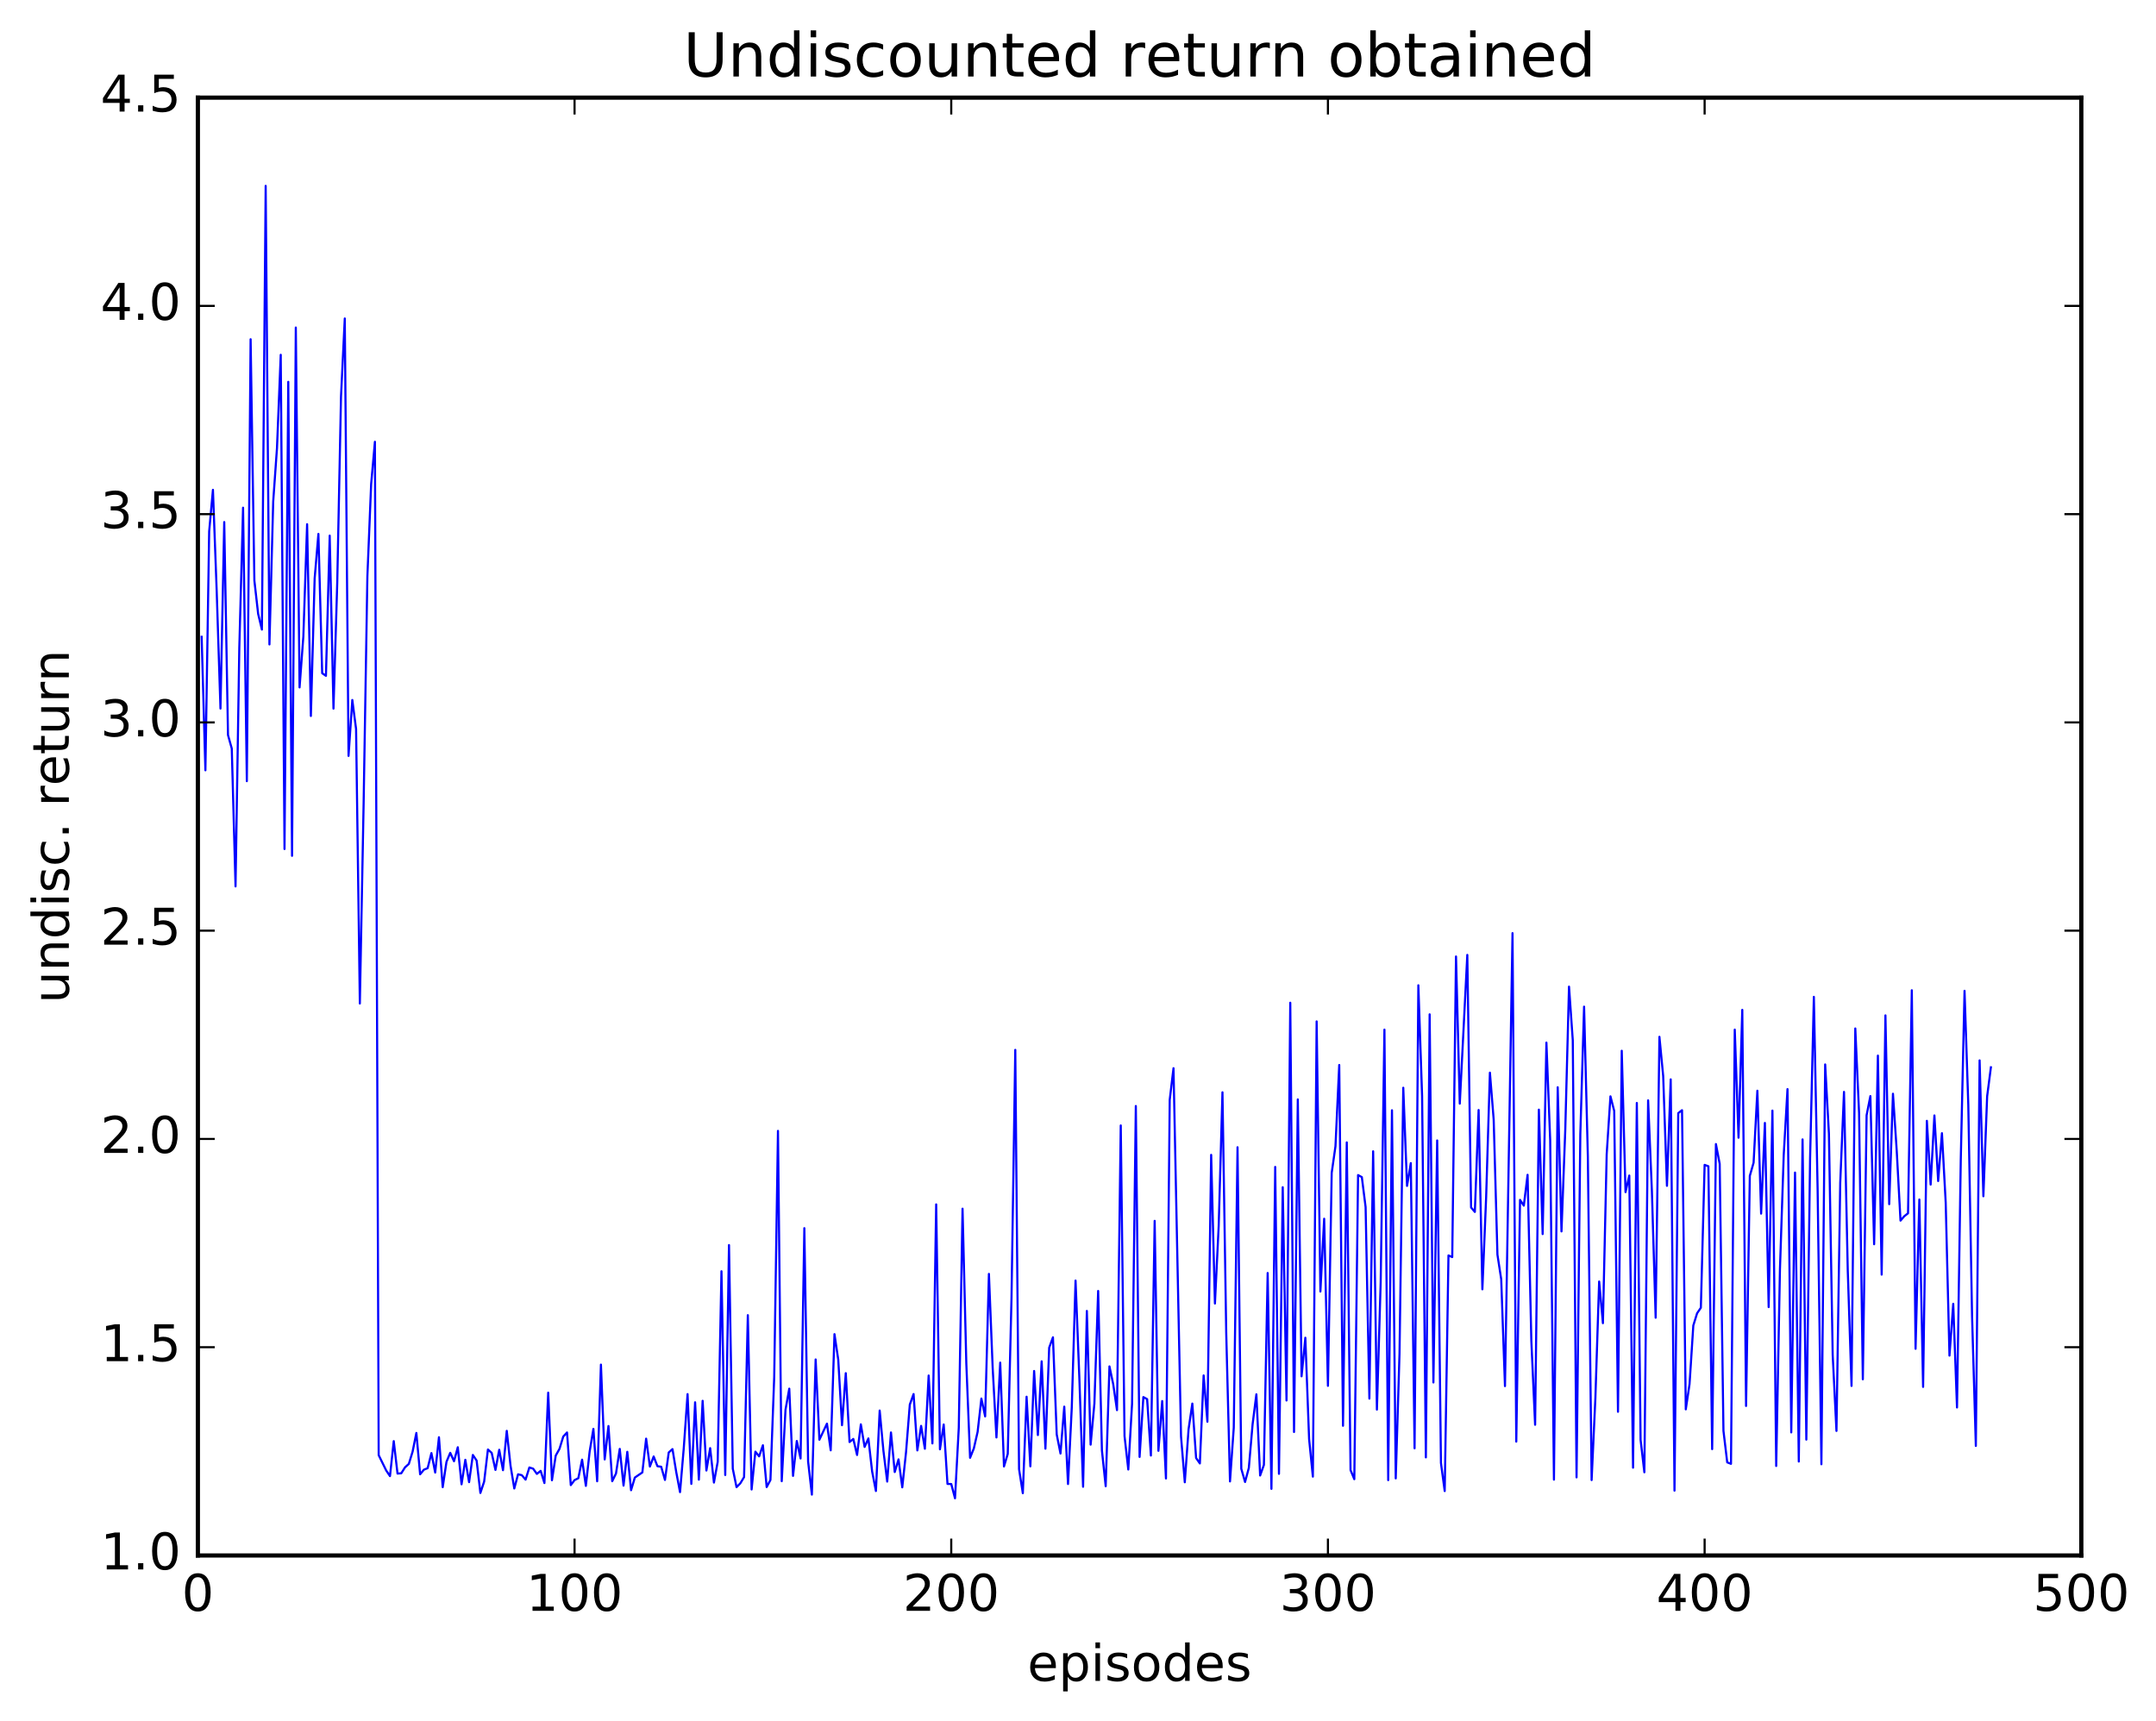 <?xml version="1.0" encoding="utf-8" standalone="no"?>
<!DOCTYPE svg PUBLIC "-//W3C//DTD SVG 1.1//EN"
  "http://www.w3.org/Graphics/SVG/1.1/DTD/svg11.dtd">
<!-- Created with matplotlib (http://matplotlib.org/) -->
<svg height="408pt" version="1.1" viewBox="0 0 511 408" width="511pt" xmlns="http://www.w3.org/2000/svg" xmlns:xlink="http://www.w3.org/1999/xlink">
 <defs>
  <style type="text/css">
*{stroke-linecap:butt;stroke-linejoin:round;stroke-miterlimit:100000;}
  </style>
 </defs>
 <g id="figure_1">
  <g id="patch_1">
   <path d="M 0 408.169 
L 511.95 408.169 
L 511.95 0 
L 0 0 
z
" style="fill:#ffffff;"/>
  </g>
  <g id="axes_1">
   <g id="patch_2">
    <path d="M 46.898 368.742 
L 493.298 368.742 
L 493.298 23.142 
L 46.898 23.142 
z
" style="fill:#ffffff;"/>
   </g>
   <g id="line2d_1">
    <path clip-path="url(#pbee8943f98)" d="M 47.79 150.961 
L 48.683 182.605 
L 49.576 125.955 
L 50.469 116.119 
L 51.361 140.162 
L 52.254 167.971 
L 53.147 123.76 
L 54.04 174.25 
L 54.933 177.448 
L 55.825 210.132 
L 56.718 153.569 
L 57.611 120.354 
L 58.504 185.183 
L 59.397 80.421 
L 60.289 137.61 
L 61.182 145.527 
L 62.075 149.247 
L 62.968 44.061 
L 63.861 152.77 
L 64.754 118.879 
L 65.646 106.26 
L 66.539 84.108 
L 67.432 201.267 
L 68.325 90.52 
L 69.218 202.881 
L 70.11 77.643 
L 71.003 162.959 
L 71.896 150.931 
L 72.789 124.27 
L 73.681 169.728 
L 74.574 137.146 
L 75.467 126.569 
L 76.36 159.594 
L 77.253 160.209 
L 78.145 126.972 
L 79.038 167.985 
L 79.931 138.175 
L 80.824 93.975 
L 81.717 75.497 
L 82.609 179.195 
L 83.502 165.942 
L 84.395 172.818 
L 85.288 237.894 
L 86.181 190.606 
L 87.073 136.664 
L 87.966 114.764 
L 88.859 104.727 
L 89.752 344.959 
L 91.537 348.6 
L 92.43 349.928 
L 93.323 341.634 
L 94.216 349.324 
L 95.109 349.255 
L 96.001 347.844 
L 96.894 347.043 
L 97.787 344.15 
L 98.68 339.697 
L 99.573 349.495 
L 100.466 348.41 
L 101.358 348.046 
L 102.251 344.47 
L 103.144 349.086 
L 104.037 340.713 
L 104.93 352.553 
L 105.822 346.535 
L 106.715 344.411 
L 107.608 346.403 
L 108.501 343.087 
L 109.394 351.872 
L 110.286 346.061 
L 111.179 351.36 
L 112.072 344.915 
L 112.965 346.245 
L 113.858 353.926 
L 114.75 351.227 
L 115.643 343.62 
L 116.536 344.42 
L 117.429 348.461 
L 118.322 343.685 
L 119.214 348.525 
L 120.107 339.199 
L 121 347.443 
L 121.893 352.861 
L 122.785 349.5 
L 123.678 349.708 
L 124.571 350.762 
L 125.464 347.883 
L 126.357 348.161 
L 127.249 349.402 
L 128.142 348.684 
L 129.035 351.569 
L 129.928 330.146 
L 130.821 350.91 
L 131.714 345.071 
L 132.606 343.464 
L 133.499 340.557 
L 134.392 339.584 
L 135.285 352.061 
L 136.178 350.873 
L 137.07 350.425 
L 137.963 346.028 
L 138.856 352.243 
L 139.749 344.135 
L 140.642 338.73 
L 141.534 351.151 
L 142.427 323.497 
L 143.32 345.972 
L 144.213 338.057 
L 145.106 351.136 
L 145.998 349.312 
L 146.891 343.479 
L 147.784 352.181 
L 148.677 344.173 
L 149.57 353.272 
L 150.462 350.279 
L 152.248 349.054 
L 153.141 341.049 
L 154.034 347.661 
L 154.926 345.274 
L 155.819 347.576 
L 156.712 347.711 
L 157.605 350.834 
L 158.498 344.323 
L 159.39 343.529 
L 160.283 349.008 
L 161.176 353.728 
L 162.069 343.192 
L 162.962 330.49 
L 163.854 351.773 
L 164.747 332.43 
L 165.64 350.769 
L 166.533 332.079 
L 167.425 348.603 
L 168.318 343.294 
L 169.211 351.46 
L 170.104 346.552 
L 170.997 301.364 
L 171.889 349.668 
L 172.782 295.158 
L 173.675 348.165 
L 174.568 352.545 
L 175.461 351.647 
L 176.353 350.164 
L 177.246 311.778 
L 178.139 353.099 
L 179.032 344.128 
L 179.925 345.246 
L 180.817 342.613 
L 181.71 352.527 
L 182.603 350.852 
L 183.496 326.501 
L 184.389 268.088 
L 185.281 351.134 
L 186.174 334.181 
L 187.067 329.197 
L 187.96 349.874 
L 188.853 341.6 
L 189.745 345.748 
L 190.638 291.149 
L 191.531 346.475 
L 192.424 354.315 
L 193.317 322.273 
L 194.209 341.3 
L 195.995 337.492 
L 196.888 343.817 
L 197.781 316.274 
L 198.673 322.29 
L 199.566 337.861 
L 200.459 325.523 
L 201.352 341.85 
L 202.245 341.12 
L 203.137 344.92 
L 204.03 337.657 
L 204.923 343.007 
L 205.816 340.996 
L 206.709 348.853 
L 207.601 353.46 
L 208.494 334.382 
L 209.387 343.956 
L 210.28 351.223 
L 211.173 339.579 
L 212.065 348.964 
L 212.958 345.962 
L 213.851 352.592 
L 214.744 344.237 
L 215.637 332.962 
L 216.53 330.474 
L 217.422 343.836 
L 218.315 338.019 
L 219.208 343.444 
L 220.101 326.083 
L 220.994 342.178 
L 221.886 285.514 
L 222.779 343.574 
L 223.672 337.689 
L 224.565 351.776 
L 225.458 351.806 
L 226.35 355.187 
L 227.243 338.471 
L 228.136 286.531 
L 229.029 323.201 
L 229.922 345.589 
L 230.814 343.358 
L 231.707 339.447 
L 232.6 331.543 
L 233.493 335.78 
L 234.386 301.991 
L 235.278 324.305 
L 236.171 340.764 
L 237.064 323.023 
L 237.957 347.642 
L 238.85 344.668 
L 239.742 307.612 
L 240.635 248.884 
L 241.528 348.283 
L 242.421 353.976 
L 243.314 331.109 
L 244.206 347.615 
L 245.099 325.007 
L 245.992 340.196 
L 246.885 322.716 
L 247.778 343.426 
L 248.67 319.477 
L 249.563 317.026 
L 250.456 340.054 
L 251.349 344.574 
L 252.242 333.46 
L 253.134 351.804 
L 254.027 333.591 
L 254.92 303.572 
L 255.813 326.503 
L 256.705 352.452 
L 257.598 310.775 
L 258.491 342.47 
L 259.384 332.746 
L 260.277 306.037 
L 261.17 343.857 
L 262.062 352.329 
L 262.955 323.917 
L 263.848 328.14 
L 264.741 334.286 
L 265.634 266.797 
L 266.526 340.428 
L 267.419 348.363 
L 268.312 332.775 
L 269.205 262.192 
L 270.098 345.381 
L 270.99 331.19 
L 271.883 331.678 
L 272.776 345.048 
L 273.669 289.418 
L 274.562 343.932 
L 275.454 332.133 
L 276.347 350.489 
L 277.24 260.729 
L 278.133 253.229 
L 279.918 340.524 
L 280.811 351.388 
L 281.704 338.837 
L 282.597 332.733 
L 283.49 345.632 
L 284.382 346.925 
L 285.275 326.061 
L 286.168 337.037 
L 287.061 273.773 
L 287.954 309.016 
L 288.846 290.613 
L 289.739 258.943 
L 290.632 315.965 
L 291.525 351.188 
L 292.418 338.457 
L 293.31 271.965 
L 294.203 348.192 
L 295.096 351.319 
L 295.989 347.985 
L 296.882 337.629 
L 297.774 330.536 
L 298.667 349.784 
L 299.56 347.28 
L 300.453 301.781 
L 301.346 352.948 
L 302.238 276.631 
L 303.131 349.39 
L 304.024 281.446 
L 304.917 332 
L 305.81 237.708 
L 306.702 339.472 
L 307.595 260.634 
L 308.488 326.271 
L 309.381 317.126 
L 310.274 341.124 
L 311.166 350.05 
L 312.059 242.134 
L 312.952 306.172 
L 313.845 288.912 
L 314.738 328.528 
L 315.63 278.043 
L 316.523 271.741 
L 317.416 252.47 
L 318.309 337.997 
L 319.202 270.819 
L 320.094 348.496 
L 320.987 350.656 
L 321.88 278.564 
L 322.773 279.049 
L 323.666 286.146 
L 324.558 331.554 
L 325.451 272.928 
L 326.344 334.162 
L 327.237 304.04 
L 328.13 244.085 
L 329.022 350.882 
L 329.915 263.198 
L 330.808 350.467 
L 331.701 320.856 
L 332.594 257.862 
L 333.486 281.135 
L 334.379 275.729 
L 335.272 343.338 
L 336.165 233.573 
L 337.058 259.862 
L 337.95 345.491 
L 338.843 240.458 
L 339.736 327.728 
L 340.629 270.354 
L 341.522 346.802 
L 342.414 353.473 
L 343.307 297.614 
L 344.2 298.008 
L 345.093 226.744 
L 345.986 261.63 
L 347.771 226.372 
L 348.664 286.243 
L 349.557 287.302 
L 350.45 263.139 
L 351.342 305.647 
L 352.235 283.796 
L 353.128 254.286 
L 354.021 265.405 
L 354.913 297.433 
L 355.806 303.264 
L 356.699 328.593 
L 358.485 221.211 
L 359.377 341.749 
L 360.27 284.442 
L 361.163 285.811 
L 362.056 278.501 
L 362.949 317.891 
L 363.841 337.757 
L 364.734 263.053 
L 365.627 292.549 
L 366.52 247.162 
L 367.413 270.241 
L 368.305 350.765 
L 369.198 257.745 
L 370.091 291.919 
L 370.984 268.014 
L 371.877 233.89 
L 372.769 246.609 
L 373.662 350.227 
L 374.555 268.931 
L 375.448 238.638 
L 376.341 274.154 
L 377.233 350.866 
L 378.126 331.41 
L 379.019 303.8 
L 379.912 313.674 
L 380.805 273.616 
L 381.697 259.897 
L 382.59 263.364 
L 383.483 334.676 
L 384.376 249.094 
L 385.269 282.61 
L 386.161 278.67 
L 387.054 347.932 
L 387.947 261.471 
L 388.84 341.32 
L 389.733 349.024 
L 390.625 260.851 
L 391.518 282.3 
L 392.411 312.379 
L 393.304 245.787 
L 394.197 255.097 
L 395.089 281.113 
L 395.982 255.878 
L 396.875 353.37 
L 397.768 263.882 
L 398.661 263.185 
L 399.553 334.102 
L 400.446 328.093 
L 401.339 314.216 
L 402.232 311.331 
L 403.125 310.012 
L 404.017 276.148 
L 404.91 276.479 
L 405.803 343.527 
L 406.696 271.211 
L 407.589 275.902 
L 408.481 339.193 
L 409.374 346.67 
L 410.267 347.017 
L 411.16 244.081 
L 412.053 269.706 
L 412.945 239.398 
L 413.838 333.297 
L 414.731 278.738 
L 415.624 275.634 
L 416.517 258.566 
L 417.409 287.703 
L 418.302 266.203 
L 419.195 309.861 
L 420.088 263.281 
L 420.981 347.525 
L 421.873 300.863 
L 422.766 273.79 
L 423.659 258.183 
L 424.552 339.568 
L 425.445 277.97 
L 426.337 346.475 
L 427.23 270.11 
L 428.123 341.276 
L 429.016 274.573 
L 429.909 236.317 
L 430.801 282.091 
L 431.694 347.119 
L 432.587 252.338 
L 433.48 268.757 
L 434.373 321.22 
L 435.265 339.215 
L 436.158 280.397 
L 437.051 258.847 
L 437.944 301.198 
L 438.837 328.549 
L 439.729 243.812 
L 440.622 263.809 
L 441.515 326.975 
L 442.408 264.39 
L 443.301 259.839 
L 444.193 294.96 
L 445.086 250.244 
L 445.979 302.163 
L 446.872 240.708 
L 447.765 285.461 
L 448.658 259.283 
L 449.55 272.834 
L 450.443 289.356 
L 451.336 288.327 
L 452.229 287.62 
L 453.122 234.75 
L 454.014 319.747 
L 454.907 284.36 
L 455.8 328.778 
L 456.693 265.707 
L 457.586 280.818 
L 458.478 264.428 
L 459.371 279.978 
L 460.264 268.634 
L 461.157 285.088 
L 462.05 321.362 
L 462.942 309.077 
L 463.835 333.656 
L 464.728 274.956 
L 465.621 234.886 
L 466.514 261.978 
L 467.406 312.068 
L 468.299 342.773 
L 469.192 251.375 
L 470.085 283.587 
L 470.978 259.88 
L 471.87 253.015 
L 471.87 253.015 
" style="fill:none;stroke:#0000ff;stroke-linecap:square;stroke-width:0.5;"/>
   </g>
   <g id="patch_3">
    <path d="M 46.898 368.742 
L 493.298 368.742 
" style="fill:none;stroke:#000000;stroke-linecap:square;stroke-linejoin:miter;"/>
   </g>
   <g id="patch_4">
    <path d="M 493.298 368.742 
L 493.298 23.142 
" style="fill:none;stroke:#000000;stroke-linecap:square;stroke-linejoin:miter;"/>
   </g>
   <g id="patch_5">
    <path d="M 46.898 23.142 
L 493.298 23.142 
" style="fill:none;stroke:#000000;stroke-linecap:square;stroke-linejoin:miter;"/>
   </g>
   <g id="patch_6">
    <path d="M 46.898 368.742 
L 46.898 23.142 
" style="fill:none;stroke:#000000;stroke-linecap:square;stroke-linejoin:miter;"/>
   </g>
   <g id="matplotlib.axis_1">
    <g id="xtick_1">
     <g id="line2d_2">
      <defs>
       <path d="M 0 0 
L 0 -4 
" id="m47f77eb2d3" style="stroke:#000000;stroke-width:0.5;"/>
      </defs>
      <g>
       <use style="stroke:#000000;stroke-width:0.5;" x="46.898" xlink:href="#m47f77eb2d3" y="368.742"/>
      </g>
     </g>
     <g id="line2d_3">
      <defs>
       <path d="M 0 0 
L 0 4 
" id="mc06f5530ca" style="stroke:#000000;stroke-width:0.5;"/>
      </defs>
      <g>
       <use style="stroke:#000000;stroke-width:0.5;" x="46.898" xlink:href="#mc06f5530ca" y="23.142"/>
      </g>
     </g>
     <g id="text_1">
      <!-- 0 -->
      <defs>
       <path d="M 31.781 66.406 
Q 24.172 66.406 20.328 58.906 
Q 16.5 51.422 16.5 36.375 
Q 16.5 21.391 20.328 13.891 
Q 24.172 6.391 31.781 6.391 
Q 39.453 6.391 43.281 13.891 
Q 47.125 21.391 47.125 36.375 
Q 47.125 51.422 43.281 58.906 
Q 39.453 66.406 31.781 66.406 
M 31.781 74.219 
Q 44.047 74.219 50.516 64.516 
Q 56.984 54.828 56.984 36.375 
Q 56.984 17.969 50.516 8.266 
Q 44.047 -1.422 31.781 -1.422 
Q 19.531 -1.422 13.062 8.266 
Q 6.594 17.969 6.594 36.375 
Q 6.594 54.828 13.062 64.516 
Q 19.531 74.219 31.781 74.219 
" id="BitstreamVeraSans-Roman-30"/>
      </defs>
      <g transform="translate(43.08 381.86)scale(0.12 -0.12)">
       <use xlink:href="#BitstreamVeraSans-Roman-30"/>
      </g>
     </g>
    </g>
    <g id="xtick_2">
     <g id="line2d_4">
      <g>
       <use style="stroke:#000000;stroke-width:0.5;" x="136.178" xlink:href="#m47f77eb2d3" y="368.742"/>
      </g>
     </g>
     <g id="line2d_5">
      <g>
       <use style="stroke:#000000;stroke-width:0.5;" x="136.178" xlink:href="#mc06f5530ca" y="23.142"/>
      </g>
     </g>
     <g id="text_2">
      <!-- 100 -->
      <defs>
       <path d="M 12.406 8.297 
L 28.516 8.297 
L 28.516 63.922 
L 10.984 60.406 
L 10.984 69.391 
L 28.422 72.906 
L 38.281 72.906 
L 38.281 8.297 
L 54.391 8.297 
L 54.391 0 
L 12.406 0 
z
" id="BitstreamVeraSans-Roman-31"/>
      </defs>
      <g transform="translate(124.725 381.86)scale(0.12 -0.12)">
       <use xlink:href="#BitstreamVeraSans-Roman-31"/>
       <use x="63.623" xlink:href="#BitstreamVeraSans-Roman-30"/>
       <use x="127.246" xlink:href="#BitstreamVeraSans-Roman-30"/>
      </g>
     </g>
    </g>
    <g id="xtick_3">
     <g id="line2d_6">
      <g>
       <use style="stroke:#000000;stroke-width:0.5;" x="225.458" xlink:href="#m47f77eb2d3" y="368.742"/>
      </g>
     </g>
     <g id="line2d_7">
      <g>
       <use style="stroke:#000000;stroke-width:0.5;" x="225.458" xlink:href="#mc06f5530ca" y="23.142"/>
      </g>
     </g>
     <g id="text_3">
      <!-- 200 -->
      <defs>
       <path d="M 19.188 8.297 
L 53.609 8.297 
L 53.609 0 
L 7.328 0 
L 7.328 8.297 
Q 12.938 14.109 22.625 23.891 
Q 32.328 33.688 34.812 36.531 
Q 39.547 41.844 41.422 45.531 
Q 43.312 49.219 43.312 52.781 
Q 43.312 58.594 39.234 62.25 
Q 35.156 65.922 28.609 65.922 
Q 23.969 65.922 18.812 64.312 
Q 13.672 62.703 7.812 59.422 
L 7.812 69.391 
Q 13.766 71.781 18.938 73 
Q 24.125 74.219 28.422 74.219 
Q 39.75 74.219 46.484 68.547 
Q 53.219 62.891 53.219 53.422 
Q 53.219 48.922 51.531 44.891 
Q 49.859 40.875 45.406 35.406 
Q 44.188 33.984 37.641 27.219 
Q 31.109 20.453 19.188 8.297 
" id="BitstreamVeraSans-Roman-32"/>
      </defs>
      <g transform="translate(214.005 381.86)scale(0.12 -0.12)">
       <use xlink:href="#BitstreamVeraSans-Roman-32"/>
       <use x="63.623" xlink:href="#BitstreamVeraSans-Roman-30"/>
       <use x="127.246" xlink:href="#BitstreamVeraSans-Roman-30"/>
      </g>
     </g>
    </g>
    <g id="xtick_4">
     <g id="line2d_8">
      <g>
       <use style="stroke:#000000;stroke-width:0.5;" x="314.738" xlink:href="#m47f77eb2d3" y="368.742"/>
      </g>
     </g>
     <g id="line2d_9">
      <g>
       <use style="stroke:#000000;stroke-width:0.5;" x="314.738" xlink:href="#mc06f5530ca" y="23.142"/>
      </g>
     </g>
     <g id="text_4">
      <!-- 300 -->
      <defs>
       <path d="M 40.578 39.312 
Q 47.656 37.797 51.625 33 
Q 55.609 28.219 55.609 21.188 
Q 55.609 10.406 48.188 4.484 
Q 40.766 -1.422 27.094 -1.422 
Q 22.516 -1.422 17.656 -0.516 
Q 12.797 0.391 7.625 2.203 
L 7.625 11.719 
Q 11.719 9.328 16.594 8.109 
Q 21.484 6.891 26.812 6.891 
Q 36.078 6.891 40.938 10.547 
Q 45.797 14.203 45.797 21.188 
Q 45.797 27.641 41.281 31.266 
Q 36.766 34.906 28.719 34.906 
L 20.219 34.906 
L 20.219 43.016 
L 29.109 43.016 
Q 36.375 43.016 40.234 45.922 
Q 44.094 48.828 44.094 54.297 
Q 44.094 59.906 40.109 62.906 
Q 36.141 65.922 28.719 65.922 
Q 24.656 65.922 20.016 65.031 
Q 15.375 64.156 9.812 62.312 
L 9.812 71.094 
Q 15.438 72.656 20.344 73.438 
Q 25.25 74.219 29.594 74.219 
Q 40.828 74.219 47.359 69.109 
Q 53.906 64.016 53.906 55.328 
Q 53.906 49.266 50.438 45.094 
Q 46.969 40.922 40.578 39.312 
" id="BitstreamVeraSans-Roman-33"/>
      </defs>
      <g transform="translate(303.285 381.86)scale(0.12 -0.12)">
       <use xlink:href="#BitstreamVeraSans-Roman-33"/>
       <use x="63.623" xlink:href="#BitstreamVeraSans-Roman-30"/>
       <use x="127.246" xlink:href="#BitstreamVeraSans-Roman-30"/>
      </g>
     </g>
    </g>
    <g id="xtick_5">
     <g id="line2d_10">
      <g>
       <use style="stroke:#000000;stroke-width:0.5;" x="404.017" xlink:href="#m47f77eb2d3" y="368.742"/>
      </g>
     </g>
     <g id="line2d_11">
      <g>
       <use style="stroke:#000000;stroke-width:0.5;" x="404.017" xlink:href="#mc06f5530ca" y="23.142"/>
      </g>
     </g>
     <g id="text_5">
      <!-- 400 -->
      <defs>
       <path d="M 37.797 64.312 
L 12.891 25.391 
L 37.797 25.391 
z
M 35.203 72.906 
L 47.609 72.906 
L 47.609 25.391 
L 58.016 25.391 
L 58.016 17.188 
L 47.609 17.188 
L 47.609 0 
L 37.797 0 
L 37.797 17.188 
L 4.891 17.188 
L 4.891 26.703 
z
" id="BitstreamVeraSans-Roman-34"/>
      </defs>
      <g transform="translate(392.565 381.86)scale(0.12 -0.12)">
       <use xlink:href="#BitstreamVeraSans-Roman-34"/>
       <use x="63.623" xlink:href="#BitstreamVeraSans-Roman-30"/>
       <use x="127.246" xlink:href="#BitstreamVeraSans-Roman-30"/>
      </g>
     </g>
    </g>
    <g id="xtick_6">
     <g id="line2d_12">
      <g>
       <use style="stroke:#000000;stroke-width:0.5;" x="493.298" xlink:href="#m47f77eb2d3" y="368.742"/>
      </g>
     </g>
     <g id="line2d_13">
      <g>
       <use style="stroke:#000000;stroke-width:0.5;" x="493.298" xlink:href="#mc06f5530ca" y="23.142"/>
      </g>
     </g>
     <g id="text_6">
      <!-- 500 -->
      <defs>
       <path d="M 10.797 72.906 
L 49.516 72.906 
L 49.516 64.594 
L 19.828 64.594 
L 19.828 46.734 
Q 21.969 47.469 24.109 47.828 
Q 26.266 48.188 28.422 48.188 
Q 40.625 48.188 47.75 41.5 
Q 54.891 34.812 54.891 23.391 
Q 54.891 11.625 47.562 5.094 
Q 40.234 -1.422 26.906 -1.422 
Q 22.312 -1.422 17.547 -0.641 
Q 12.797 0.141 7.719 1.703 
L 7.719 11.625 
Q 12.109 9.234 16.797 8.062 
Q 21.484 6.891 26.703 6.891 
Q 35.156 6.891 40.078 11.328 
Q 45.016 15.766 45.016 23.391 
Q 45.016 31 40.078 35.438 
Q 35.156 39.891 26.703 39.891 
Q 22.75 39.891 18.812 39.016 
Q 14.891 38.141 10.797 36.281 
z
" id="BitstreamVeraSans-Roman-35"/>
      </defs>
      <g transform="translate(481.845 381.86)scale(0.12 -0.12)">
       <use xlink:href="#BitstreamVeraSans-Roman-35"/>
       <use x="63.623" xlink:href="#BitstreamVeraSans-Roman-30"/>
       <use x="127.246" xlink:href="#BitstreamVeraSans-Roman-30"/>
      </g>
     </g>
    </g>
    <g id="text_7">
     <!-- episodes -->
     <defs>
      <path d="M 56.203 29.594 
L 56.203 25.203 
L 14.891 25.203 
Q 15.484 15.922 20.484 11.062 
Q 25.484 6.203 34.422 6.203 
Q 39.594 6.203 44.453 7.469 
Q 49.312 8.734 54.109 11.281 
L 54.109 2.781 
Q 49.266 0.734 44.188 -0.344 
Q 39.109 -1.422 33.891 -1.422 
Q 20.797 -1.422 13.156 6.188 
Q 5.516 13.812 5.516 26.812 
Q 5.516 40.234 12.766 48.109 
Q 20.016 56 32.328 56 
Q 43.359 56 49.781 48.891 
Q 56.203 41.797 56.203 29.594 
M 47.219 32.234 
Q 47.125 39.594 43.094 43.984 
Q 39.062 48.391 32.422 48.391 
Q 24.906 48.391 20.391 44.141 
Q 15.875 39.891 15.188 32.172 
z
" id="BitstreamVeraSans-Roman-65"/>
      <path d="M 9.422 54.688 
L 18.406 54.688 
L 18.406 0 
L 9.422 0 
z
M 9.422 75.984 
L 18.406 75.984 
L 18.406 64.594 
L 9.422 64.594 
z
" id="BitstreamVeraSans-Roman-69"/>
      <path d="M 45.406 46.391 
L 45.406 75.984 
L 54.391 75.984 
L 54.391 0 
L 45.406 0 
L 45.406 8.203 
Q 42.578 3.328 38.25 0.953 
Q 33.938 -1.422 27.875 -1.422 
Q 17.969 -1.422 11.734 6.484 
Q 5.516 14.406 5.516 27.297 
Q 5.516 40.188 11.734 48.094 
Q 17.969 56 27.875 56 
Q 33.938 56 38.25 53.625 
Q 42.578 51.266 45.406 46.391 
M 14.797 27.297 
Q 14.797 17.391 18.875 11.75 
Q 22.953 6.109 30.078 6.109 
Q 37.203 6.109 41.297 11.75 
Q 45.406 17.391 45.406 27.297 
Q 45.406 37.203 41.297 42.844 
Q 37.203 48.484 30.078 48.484 
Q 22.953 48.484 18.875 42.844 
Q 14.797 37.203 14.797 27.297 
" id="BitstreamVeraSans-Roman-64"/>
      <path d="M 18.109 8.203 
L 18.109 -20.797 
L 9.078 -20.797 
L 9.078 54.688 
L 18.109 54.688 
L 18.109 46.391 
Q 20.953 51.266 25.266 53.625 
Q 29.594 56 35.594 56 
Q 45.562 56 51.781 48.094 
Q 58.016 40.188 58.016 27.297 
Q 58.016 14.406 51.781 6.484 
Q 45.562 -1.422 35.594 -1.422 
Q 29.594 -1.422 25.266 0.953 
Q 20.953 3.328 18.109 8.203 
M 48.688 27.297 
Q 48.688 37.203 44.609 42.844 
Q 40.531 48.484 33.406 48.484 
Q 26.266 48.484 22.188 42.844 
Q 18.109 37.203 18.109 27.297 
Q 18.109 17.391 22.188 11.75 
Q 26.266 6.109 33.406 6.109 
Q 40.531 6.109 44.609 11.75 
Q 48.688 17.391 48.688 27.297 
" id="BitstreamVeraSans-Roman-70"/>
      <path d="M 30.609 48.391 
Q 23.391 48.391 19.188 42.75 
Q 14.984 37.109 14.984 27.297 
Q 14.984 17.484 19.156 11.844 
Q 23.344 6.203 30.609 6.203 
Q 37.797 6.203 41.984 11.859 
Q 46.188 17.531 46.188 27.297 
Q 46.188 37.016 41.984 42.703 
Q 37.797 48.391 30.609 48.391 
M 30.609 56 
Q 42.328 56 49.016 48.375 
Q 55.719 40.766 55.719 27.297 
Q 55.719 13.875 49.016 6.219 
Q 42.328 -1.422 30.609 -1.422 
Q 18.844 -1.422 12.172 6.219 
Q 5.516 13.875 5.516 27.297 
Q 5.516 40.766 12.172 48.375 
Q 18.844 56 30.609 56 
" id="BitstreamVeraSans-Roman-6f"/>
      <path d="M 44.281 53.078 
L 44.281 44.578 
Q 40.484 46.531 36.375 47.5 
Q 32.281 48.484 27.875 48.484 
Q 21.188 48.484 17.844 46.438 
Q 14.5 44.391 14.5 40.281 
Q 14.5 37.156 16.891 35.375 
Q 19.281 33.594 26.516 31.984 
L 29.594 31.297 
Q 39.156 29.25 43.188 25.516 
Q 47.219 21.781 47.219 15.094 
Q 47.219 7.469 41.188 3.016 
Q 35.156 -1.422 24.609 -1.422 
Q 20.219 -1.422 15.453 -0.562 
Q 10.688 0.297 5.422 2 
L 5.422 11.281 
Q 10.406 8.688 15.234 7.391 
Q 20.062 6.109 24.812 6.109 
Q 31.156 6.109 34.562 8.281 
Q 37.984 10.453 37.984 14.406 
Q 37.984 18.062 35.516 20.016 
Q 33.062 21.969 24.703 23.781 
L 21.578 24.516 
Q 13.234 26.266 9.516 29.906 
Q 5.812 33.547 5.812 39.891 
Q 5.812 47.609 11.281 51.797 
Q 16.75 56 26.812 56 
Q 31.781 56 36.172 55.266 
Q 40.578 54.547 44.281 53.078 
" id="BitstreamVeraSans-Roman-73"/>
     </defs>
     <g transform="translate(243.506 398.474)scale(0.12 -0.12)">
      <use xlink:href="#BitstreamVeraSans-Roman-65"/>
      <use x="61.523" xlink:href="#BitstreamVeraSans-Roman-70"/>
      <use x="125.0" xlink:href="#BitstreamVeraSans-Roman-69"/>
      <use x="152.783" xlink:href="#BitstreamVeraSans-Roman-73"/>
      <use x="204.883" xlink:href="#BitstreamVeraSans-Roman-6f"/>
      <use x="266.064" xlink:href="#BitstreamVeraSans-Roman-64"/>
      <use x="329.541" xlink:href="#BitstreamVeraSans-Roman-65"/>
      <use x="391.064" xlink:href="#BitstreamVeraSans-Roman-73"/>
     </g>
    </g>
   </g>
   <g id="matplotlib.axis_2">
    <g id="ytick_1">
     <g id="line2d_14">
      <defs>
       <path d="M 0 0 
L 4 0 
" id="md5564fa706" style="stroke:#000000;stroke-width:0.5;"/>
      </defs>
      <g>
       <use style="stroke:#000000;stroke-width:0.5;" x="46.898" xlink:href="#md5564fa706" y="368.742"/>
      </g>
     </g>
     <g id="line2d_15">
      <defs>
       <path d="M 0 0 
L -4 0 
" id="mc3de7f99a6" style="stroke:#000000;stroke-width:0.5;"/>
      </defs>
      <g>
       <use style="stroke:#000000;stroke-width:0.5;" x="493.298" xlink:href="#mc3de7f99a6" y="368.742"/>
      </g>
     </g>
     <g id="text_8">
      <!-- 1.0 -->
      <defs>
       <path d="M 10.688 12.406 
L 21 12.406 
L 21 0 
L 10.688 0 
z
" id="BitstreamVeraSans-Roman-2e"/>
      </defs>
      <g transform="translate(23.814 372.053)scale(0.12 -0.12)">
       <use xlink:href="#BitstreamVeraSans-Roman-31"/>
       <use x="63.623" xlink:href="#BitstreamVeraSans-Roman-2e"/>
       <use x="95.41" xlink:href="#BitstreamVeraSans-Roman-30"/>
      </g>
     </g>
    </g>
    <g id="ytick_2">
     <g id="line2d_16">
      <g>
       <use style="stroke:#000000;stroke-width:0.5;" x="46.898" xlink:href="#md5564fa706" y="319.37"/>
      </g>
     </g>
     <g id="line2d_17">
      <g>
       <use style="stroke:#000000;stroke-width:0.5;" x="493.298" xlink:href="#mc3de7f99a6" y="319.37"/>
      </g>
     </g>
     <g id="text_9">
      <!-- 1.5 -->
      <g transform="translate(23.814 322.682)scale(0.12 -0.12)">
       <use xlink:href="#BitstreamVeraSans-Roman-31"/>
       <use x="63.623" xlink:href="#BitstreamVeraSans-Roman-2e"/>
       <use x="95.41" xlink:href="#BitstreamVeraSans-Roman-35"/>
      </g>
     </g>
    </g>
    <g id="ytick_3">
     <g id="line2d_18">
      <g>
       <use style="stroke:#000000;stroke-width:0.5;" x="46.898" xlink:href="#md5564fa706" y="269.999"/>
      </g>
     </g>
     <g id="line2d_19">
      <g>
       <use style="stroke:#000000;stroke-width:0.5;" x="493.298" xlink:href="#mc3de7f99a6" y="269.999"/>
      </g>
     </g>
     <g id="text_10">
      <!-- 2.0 -->
      <g transform="translate(23.814 273.31)scale(0.12 -0.12)">
       <use xlink:href="#BitstreamVeraSans-Roman-32"/>
       <use x="63.623" xlink:href="#BitstreamVeraSans-Roman-2e"/>
       <use x="95.41" xlink:href="#BitstreamVeraSans-Roman-30"/>
      </g>
     </g>
    </g>
    <g id="ytick_4">
     <g id="line2d_20">
      <g>
       <use style="stroke:#000000;stroke-width:0.5;" x="46.898" xlink:href="#md5564fa706" y="220.627"/>
      </g>
     </g>
     <g id="line2d_21">
      <g>
       <use style="stroke:#000000;stroke-width:0.5;" x="493.298" xlink:href="#mc3de7f99a6" y="220.627"/>
      </g>
     </g>
     <g id="text_11">
      <!-- 2.5 -->
      <g transform="translate(23.814 223.939)scale(0.12 -0.12)">
       <use xlink:href="#BitstreamVeraSans-Roman-32"/>
       <use x="63.623" xlink:href="#BitstreamVeraSans-Roman-2e"/>
       <use x="95.41" xlink:href="#BitstreamVeraSans-Roman-35"/>
      </g>
     </g>
    </g>
    <g id="ytick_5">
     <g id="line2d_22">
      <g>
       <use style="stroke:#000000;stroke-width:0.5;" x="46.898" xlink:href="#md5564fa706" y="171.256"/>
      </g>
     </g>
     <g id="line2d_23">
      <g>
       <use style="stroke:#000000;stroke-width:0.5;" x="493.298" xlink:href="#mc3de7f99a6" y="171.256"/>
      </g>
     </g>
     <g id="text_12">
      <!-- 3.0 -->
      <g transform="translate(23.814 174.567)scale(0.12 -0.12)">
       <use xlink:href="#BitstreamVeraSans-Roman-33"/>
       <use x="63.623" xlink:href="#BitstreamVeraSans-Roman-2e"/>
       <use x="95.41" xlink:href="#BitstreamVeraSans-Roman-30"/>
      </g>
     </g>
    </g>
    <g id="ytick_6">
     <g id="line2d_24">
      <g>
       <use style="stroke:#000000;stroke-width:0.5;" x="46.898" xlink:href="#md5564fa706" y="121.885"/>
      </g>
     </g>
     <g id="line2d_25">
      <g>
       <use style="stroke:#000000;stroke-width:0.5;" x="493.298" xlink:href="#mc3de7f99a6" y="121.885"/>
      </g>
     </g>
     <g id="text_13">
      <!-- 3.5 -->
      <g transform="translate(23.814 125.196)scale(0.12 -0.12)">
       <use xlink:href="#BitstreamVeraSans-Roman-33"/>
       <use x="63.623" xlink:href="#BitstreamVeraSans-Roman-2e"/>
       <use x="95.41" xlink:href="#BitstreamVeraSans-Roman-35"/>
      </g>
     </g>
    </g>
    <g id="ytick_7">
     <g id="line2d_26">
      <g>
       <use style="stroke:#000000;stroke-width:0.5;" x="46.898" xlink:href="#md5564fa706" y="72.513"/>
      </g>
     </g>
     <g id="line2d_27">
      <g>
       <use style="stroke:#000000;stroke-width:0.5;" x="493.298" xlink:href="#mc3de7f99a6" y="72.513"/>
      </g>
     </g>
     <g id="text_14">
      <!-- 4.0 -->
      <g transform="translate(23.814 75.824)scale(0.12 -0.12)">
       <use xlink:href="#BitstreamVeraSans-Roman-34"/>
       <use x="63.623" xlink:href="#BitstreamVeraSans-Roman-2e"/>
       <use x="95.41" xlink:href="#BitstreamVeraSans-Roman-30"/>
      </g>
     </g>
    </g>
    <g id="ytick_8">
     <g id="line2d_28">
      <g>
       <use style="stroke:#000000;stroke-width:0.5;" x="46.898" xlink:href="#md5564fa706" y="23.142"/>
      </g>
     </g>
     <g id="line2d_29">
      <g>
       <use style="stroke:#000000;stroke-width:0.5;" x="493.298" xlink:href="#mc3de7f99a6" y="23.142"/>
      </g>
     </g>
     <g id="text_15">
      <!-- 4.5 -->
      <g transform="translate(23.814 26.453)scale(0.12 -0.12)">
       <use xlink:href="#BitstreamVeraSans-Roman-34"/>
       <use x="63.623" xlink:href="#BitstreamVeraSans-Roman-2e"/>
       <use x="95.41" xlink:href="#BitstreamVeraSans-Roman-35"/>
      </g>
     </g>
    </g>
    <g id="text_16">
     <!-- undisc. return -->
     <defs>
      <path d="M 54.891 33.016 
L 54.891 0 
L 45.906 0 
L 45.906 32.719 
Q 45.906 40.484 42.875 44.328 
Q 39.844 48.188 33.797 48.188 
Q 26.516 48.188 22.312 43.547 
Q 18.109 38.922 18.109 30.906 
L 18.109 0 
L 9.078 0 
L 9.078 54.688 
L 18.109 54.688 
L 18.109 46.188 
Q 21.344 51.125 25.703 53.562 
Q 30.078 56 35.797 56 
Q 45.219 56 50.047 50.172 
Q 54.891 44.344 54.891 33.016 
" id="BitstreamVeraSans-Roman-6e"/>
      <path d="M 8.5 21.578 
L 8.5 54.688 
L 17.484 54.688 
L 17.484 21.922 
Q 17.484 14.156 20.5 10.266 
Q 23.531 6.391 29.594 6.391 
Q 36.859 6.391 41.078 11.031 
Q 45.312 15.672 45.312 23.688 
L 45.312 54.688 
L 54.297 54.688 
L 54.297 0 
L 45.312 0 
L 45.312 8.406 
Q 42.047 3.422 37.719 1 
Q 33.406 -1.422 27.688 -1.422 
Q 18.266 -1.422 13.375 4.438 
Q 8.5 10.297 8.5 21.578 
" id="BitstreamVeraSans-Roman-75"/>
      <path id="BitstreamVeraSans-Roman-20"/>
      <path d="M 41.109 46.297 
Q 39.594 47.172 37.812 47.578 
Q 36.031 48 33.891 48 
Q 26.266 48 22.188 43.047 
Q 18.109 38.094 18.109 28.812 
L 18.109 0 
L 9.078 0 
L 9.078 54.688 
L 18.109 54.688 
L 18.109 46.188 
Q 20.953 51.172 25.484 53.578 
Q 30.031 56 36.531 56 
Q 37.453 56 38.578 55.875 
Q 39.703 55.766 41.062 55.516 
z
" id="BitstreamVeraSans-Roman-72"/>
      <path d="M 48.781 52.594 
L 48.781 44.188 
Q 44.969 46.297 41.141 47.344 
Q 37.312 48.391 33.406 48.391 
Q 24.656 48.391 19.812 42.844 
Q 14.984 37.312 14.984 27.297 
Q 14.984 17.281 19.812 11.734 
Q 24.656 6.203 33.406 6.203 
Q 37.312 6.203 41.141 7.25 
Q 44.969 8.297 48.781 10.406 
L 48.781 2.094 
Q 45.016 0.344 40.984 -0.531 
Q 36.969 -1.422 32.422 -1.422 
Q 20.062 -1.422 12.781 6.344 
Q 5.516 14.109 5.516 27.297 
Q 5.516 40.672 12.859 48.328 
Q 20.219 56 33.016 56 
Q 37.156 56 41.109 55.141 
Q 45.062 54.297 48.781 52.594 
" id="BitstreamVeraSans-Roman-63"/>
      <path d="M 18.312 70.219 
L 18.312 54.688 
L 36.812 54.688 
L 36.812 47.703 
L 18.312 47.703 
L 18.312 18.016 
Q 18.312 11.328 20.141 9.422 
Q 21.969 7.516 27.594 7.516 
L 36.812 7.516 
L 36.812 0 
L 27.594 0 
Q 17.188 0 13.234 3.875 
Q 9.281 7.766 9.281 18.016 
L 9.281 47.703 
L 2.688 47.703 
L 2.688 54.688 
L 9.281 54.688 
L 9.281 70.219 
z
" id="BitstreamVeraSans-Roman-74"/>
     </defs>
     <g transform="translate(16.318 237.84)rotate(-90.0)scale(0.12 -0.12)">
      <use xlink:href="#BitstreamVeraSans-Roman-75"/>
      <use x="63.379" xlink:href="#BitstreamVeraSans-Roman-6e"/>
      <use x="126.758" xlink:href="#BitstreamVeraSans-Roman-64"/>
      <use x="190.234" xlink:href="#BitstreamVeraSans-Roman-69"/>
      <use x="218.018" xlink:href="#BitstreamVeraSans-Roman-73"/>
      <use x="270.117" xlink:href="#BitstreamVeraSans-Roman-63"/>
      <use x="325.098" xlink:href="#BitstreamVeraSans-Roman-2e"/>
      <use x="356.885" xlink:href="#BitstreamVeraSans-Roman-20"/>
      <use x="388.672" xlink:href="#BitstreamVeraSans-Roman-72"/>
      <use x="429.754" xlink:href="#BitstreamVeraSans-Roman-65"/>
      <use x="491.277" xlink:href="#BitstreamVeraSans-Roman-74"/>
      <use x="530.486" xlink:href="#BitstreamVeraSans-Roman-75"/>
      <use x="593.865" xlink:href="#BitstreamVeraSans-Roman-72"/>
      <use x="634.963" xlink:href="#BitstreamVeraSans-Roman-6e"/>
     </g>
    </g>
   </g>
   <g id="text_17">
    <!-- Undiscounted return obtained -->
    <defs>
     <path d="M 48.688 27.297 
Q 48.688 37.203 44.609 42.844 
Q 40.531 48.484 33.406 48.484 
Q 26.266 48.484 22.188 42.844 
Q 18.109 37.203 18.109 27.297 
Q 18.109 17.391 22.188 11.75 
Q 26.266 6.109 33.406 6.109 
Q 40.531 6.109 44.609 11.75 
Q 48.688 17.391 48.688 27.297 
M 18.109 46.391 
Q 20.953 51.266 25.266 53.625 
Q 29.594 56 35.594 56 
Q 45.562 56 51.781 48.094 
Q 58.016 40.188 58.016 27.297 
Q 58.016 14.406 51.781 6.484 
Q 45.562 -1.422 35.594 -1.422 
Q 29.594 -1.422 25.266 0.953 
Q 20.953 3.328 18.109 8.203 
L 18.109 0 
L 9.078 0 
L 9.078 75.984 
L 18.109 75.984 
z
" id="BitstreamVeraSans-Roman-62"/>
     <path d="M 8.688 72.906 
L 18.609 72.906 
L 18.609 28.609 
Q 18.609 16.891 22.844 11.734 
Q 27.094 6.594 36.625 6.594 
Q 46.094 6.594 50.344 11.734 
Q 54.594 16.891 54.594 28.609 
L 54.594 72.906 
L 64.5 72.906 
L 64.5 27.391 
Q 64.5 13.141 57.438 5.859 
Q 50.391 -1.422 36.625 -1.422 
Q 22.797 -1.422 15.734 5.859 
Q 8.688 13.141 8.688 27.391 
z
" id="BitstreamVeraSans-Roman-55"/>
     <path d="M 34.281 27.484 
Q 23.391 27.484 19.188 25 
Q 14.984 22.516 14.984 16.5 
Q 14.984 11.719 18.141 8.906 
Q 21.297 6.109 26.703 6.109 
Q 34.188 6.109 38.703 11.406 
Q 43.219 16.703 43.219 25.484 
L 43.219 27.484 
z
M 52.203 31.203 
L 52.203 0 
L 43.219 0 
L 43.219 8.297 
Q 40.141 3.328 35.547 0.953 
Q 30.953 -1.422 24.312 -1.422 
Q 15.922 -1.422 10.953 3.297 
Q 6 8.016 6 15.922 
Q 6 25.141 12.172 29.828 
Q 18.359 34.516 30.609 34.516 
L 43.219 34.516 
L 43.219 35.406 
Q 43.219 41.609 39.141 45 
Q 35.062 48.391 27.688 48.391 
Q 23 48.391 18.547 47.266 
Q 14.109 46.141 10.016 43.891 
L 10.016 52.203 
Q 14.938 54.109 19.578 55.047 
Q 24.219 56 28.609 56 
Q 40.484 56 46.344 49.844 
Q 52.203 43.703 52.203 31.203 
" id="BitstreamVeraSans-Roman-61"/>
    </defs>
    <g transform="translate(161.982 18.142)scale(0.144 -0.144)">
     <use xlink:href="#BitstreamVeraSans-Roman-55"/>
     <use x="73.193" xlink:href="#BitstreamVeraSans-Roman-6e"/>
     <use x="136.572" xlink:href="#BitstreamVeraSans-Roman-64"/>
     <use x="200.049" xlink:href="#BitstreamVeraSans-Roman-69"/>
     <use x="227.832" xlink:href="#BitstreamVeraSans-Roman-73"/>
     <use x="279.932" xlink:href="#BitstreamVeraSans-Roman-63"/>
     <use x="334.912" xlink:href="#BitstreamVeraSans-Roman-6f"/>
     <use x="396.094" xlink:href="#BitstreamVeraSans-Roman-75"/>
     <use x="459.473" xlink:href="#BitstreamVeraSans-Roman-6e"/>
     <use x="522.852" xlink:href="#BitstreamVeraSans-Roman-74"/>
     <use x="562.061" xlink:href="#BitstreamVeraSans-Roman-65"/>
     <use x="623.584" xlink:href="#BitstreamVeraSans-Roman-64"/>
     <use x="687.061" xlink:href="#BitstreamVeraSans-Roman-20"/>
     <use x="718.848" xlink:href="#BitstreamVeraSans-Roman-72"/>
     <use x="759.93" xlink:href="#BitstreamVeraSans-Roman-65"/>
     <use x="821.453" xlink:href="#BitstreamVeraSans-Roman-74"/>
     <use x="860.662" xlink:href="#BitstreamVeraSans-Roman-75"/>
     <use x="924.041" xlink:href="#BitstreamVeraSans-Roman-72"/>
     <use x="965.139" xlink:href="#BitstreamVeraSans-Roman-6e"/>
     <use x="1028.518" xlink:href="#BitstreamVeraSans-Roman-20"/>
     <use x="1060.305" xlink:href="#BitstreamVeraSans-Roman-6f"/>
     <use x="1121.486" xlink:href="#BitstreamVeraSans-Roman-62"/>
     <use x="1184.963" xlink:href="#BitstreamVeraSans-Roman-74"/>
     <use x="1224.172" xlink:href="#BitstreamVeraSans-Roman-61"/>
     <use x="1285.451" xlink:href="#BitstreamVeraSans-Roman-69"/>
     <use x="1313.234" xlink:href="#BitstreamVeraSans-Roman-6e"/>
     <use x="1376.613" xlink:href="#BitstreamVeraSans-Roman-65"/>
     <use x="1438.137" xlink:href="#BitstreamVeraSans-Roman-64"/>
    </g>
   </g>
  </g>
 </g>
 <defs>
  <clipPath id="pbee8943f98">
   <rect height="345.6" width="446.4" x="46.898" y="23.142"/>
  </clipPath>
 </defs>
</svg>
